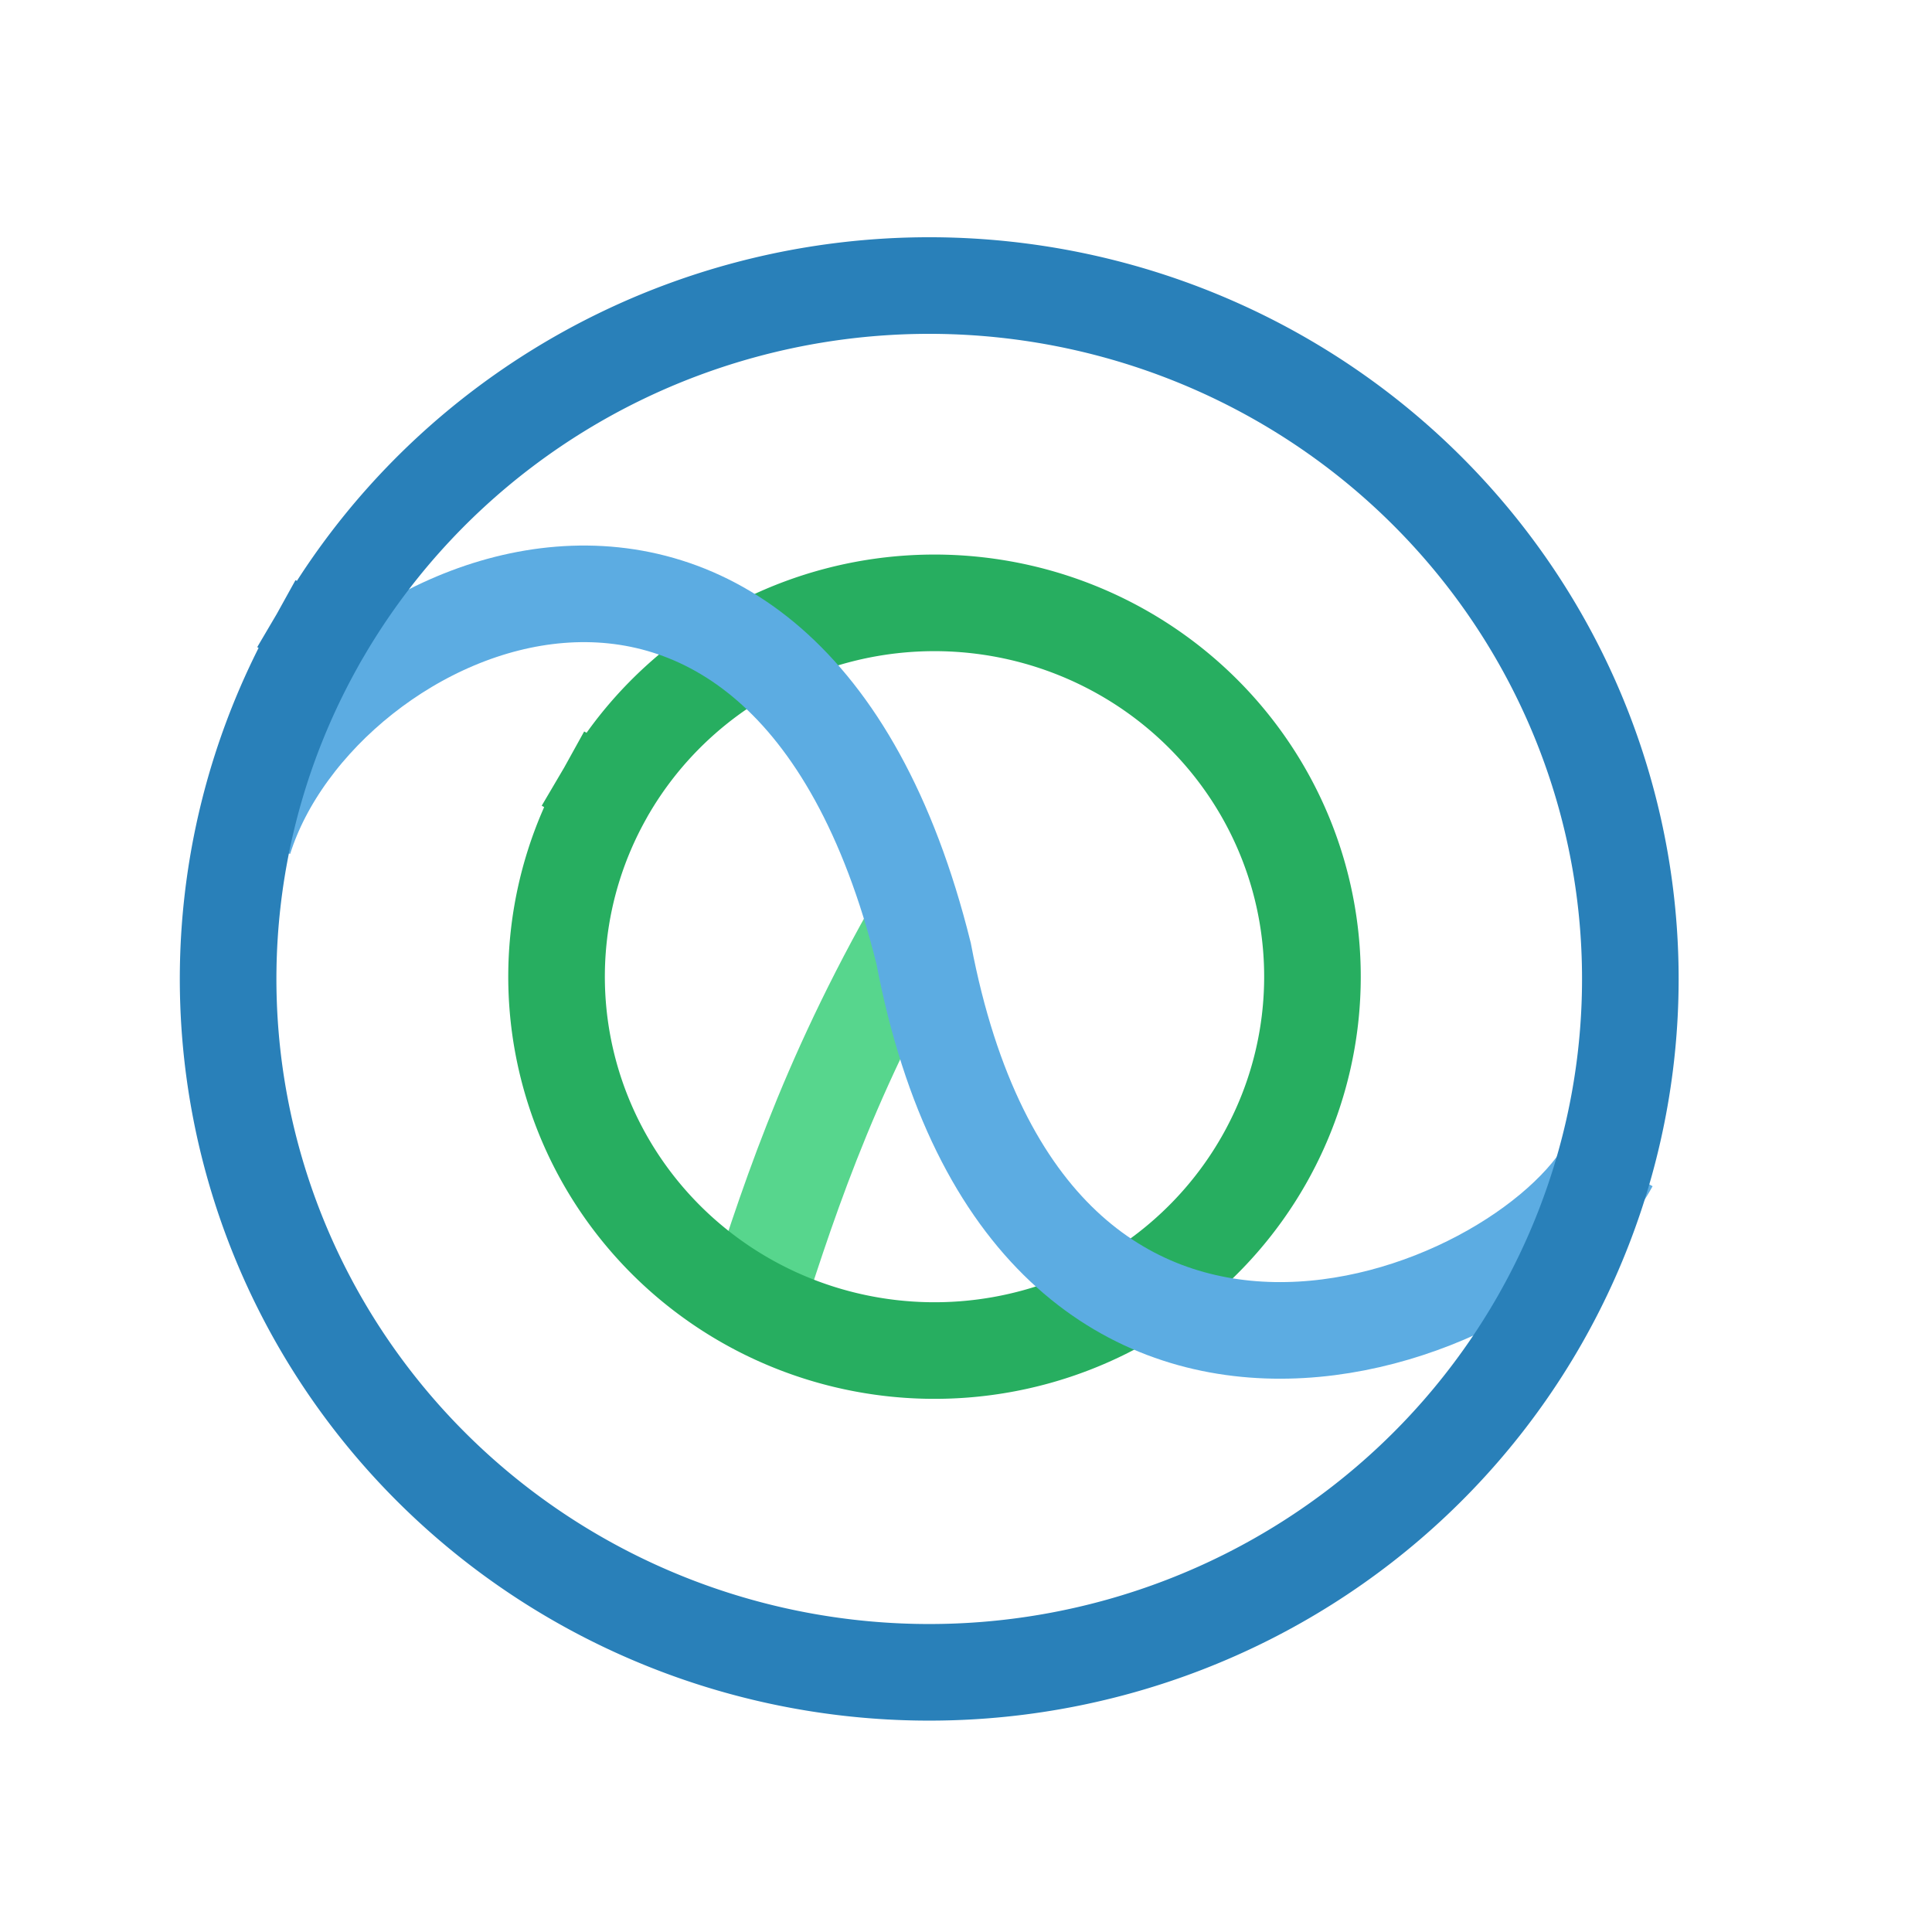 <?xml version="1.0" encoding="UTF-8" standalone="no"?>
<!-- Created with Inkscape (http://www.inkscape.org/) -->

<svg
   xmlns:dc="http://purl.org/dc/elements/1.1/"
   xmlns:cc="http://creativecommons.org/ns#"
   xmlns:rdf="http://www.w3.org/1999/02/22-rdf-syntax-ns#"
   xmlns:svg="http://www.w3.org/2000/svg"
   xmlns="http://www.w3.org/2000/svg"
   xmlns:sodipodi="http://sodipodi.sourceforge.net/DTD/sodipodi-0.dtd"
   xmlns:inkscape="http://www.inkscape.org/namespaces/inkscape"
   width="24"
   height="24"
   viewBox="0 0 24 24"
   id="svg2"
   version="1.1"
   inkscape:version="0.91 r13725"
   sodipodi:docname="batch.svg">
  <sodipodi:namedview
     id="base"
     pagecolor="#393939"
     bordercolor="#666666"
     borderopacity="1.0"
     inkscape:pageopacity="0"
     inkscape:pageshadow="2"
     inkscape:zoom="5.6"
     inkscape:cx="16.364433"
     inkscape:cy="6.4813923"
     inkscape:document-units="px"
     inkscape:current-layer="layer1"
     showgrid="true"
     inkscape:window-width="706"
     inkscape:window-height="708"
     inkscape:window-x="559"
     inkscape:window-y="71"
     inkscape:window-maximized="0"
     objecttolerance="1"
     gridtolerance="1"
     guidetolerance="2"
     units="px">
    <inkscape:grid
       type="xygrid"
       id="grid4443"
       spacingx="24"
       spacingy="24"
       dotted="false"
       snapvisiblegridlinesonly="false" />
  </sodipodi:namedview>
  <defs
     id="defs4">
    <inkscape:perspective
       sodipodi:type="inkscape:persp3d"
       inkscape:vp_x="0 : 526.18109 : 1"
       inkscape:vp_y="0 : 999.99998 : 0"
       inkscape:vp_z="744.09448 : 526.18109 : 1"
       inkscape:persp3d-origin="372.04724 : 350.78739 : 1"
       id="perspective4534" />
  </defs>
  <g
     id="layer1"
     inkscape:groupmode="layer"
     inkscape:label="Layer 1"
     transform="translate(0,-1028.362)">
    <path
       style="fill:none;fill-rule:evenodd;stroke:#57d68d;stroke-width:1.2;stroke-linecap:butt;stroke-linejoin:miter;stroke-miterlimit:4;stroke-dasharray:none;stroke-opacity:1"
       d="m 11.428,1039.762 c -1.193,2.077 -1.679,3.668 -2.121,5.038"
       id="path4408"
       inkscape:connector-curvature="0"
       sodipodi:nodetypes="cc" />
    <path
       style="fill:none;fill-opacity:1;stroke:#27ae60;stroke-width:1.2;stroke-linecap:square;stroke-linejoin:miter;stroke-miterlimit:4;stroke-dasharray:none;stroke-dashoffset:0;stroke-opacity:1"
       id="path4404-8"
       sodipodi:type="arc"
       sodipodi:cx="11.607956"
       sodipodi:cy="1040.4954"
       sodipodi:rx="4.6954203"
       sodipodi:ry="4.6438236"
       sodipodi:start="3.6689836"
       sodipodi:end="3.6427651"
       d="m 7.551,1038.158 a 4.695,4.644 0 0 1 6.394,-1.691 4.695,4.644 0 0 1 1.752,6.312 4.695,4.644 0 0 1 -6.371,1.774 4.695,4.644 0 0 1 -1.835,-6.289"
       sodipodi:open="true" />
    <path
       style="fill:none;fill-rule:evenodd;stroke:#5cace2;stroke-width:1.2;stroke-linecap:butt;stroke-linejoin:miter;stroke-miterlimit:4;stroke-dasharray:none;stroke-opacity:1"
       d="m 20.002,1042.811 c -1.105,2.033 -7.204,4.375 -8.529,-2.607 -1.738,-6.983 -7.498,-4.42 -8.441,-1.414"
       id="path4406"
       inkscape:connector-curvature="0"
       sodipodi:nodetypes="ccc" />
    <path
       style="fill:none;fill-opacity:1;stroke:#2980b9;stroke-width:1.2;stroke-linecap:square;stroke-linejoin:miter;stroke-miterlimit:4;stroke-dasharray:none;stroke-dashoffset:0;stroke-opacity:1"
       id="path4404"
       sodipodi:type="arc"
       sodipodi:cx="11.543121"
       sodipodi:cy="1040.5234"
       sodipodi:rx="8.7095652"
       sodipodi:ry="8.6138582"
       sodipodi:start="3.6689836"
       sodipodi:end="3.6427651"
       d="m 4.017,1036.188 a 8.71,8.614 0 0 1 11.86,-3.137 8.71,8.614 0 0 1 3.249,11.709 8.71,8.614 0 0 1 -11.817,3.29 8.71,8.614 0 0 1 -3.404,-11.666"
       sodipodi:open="true" />
  </g>
</svg>
